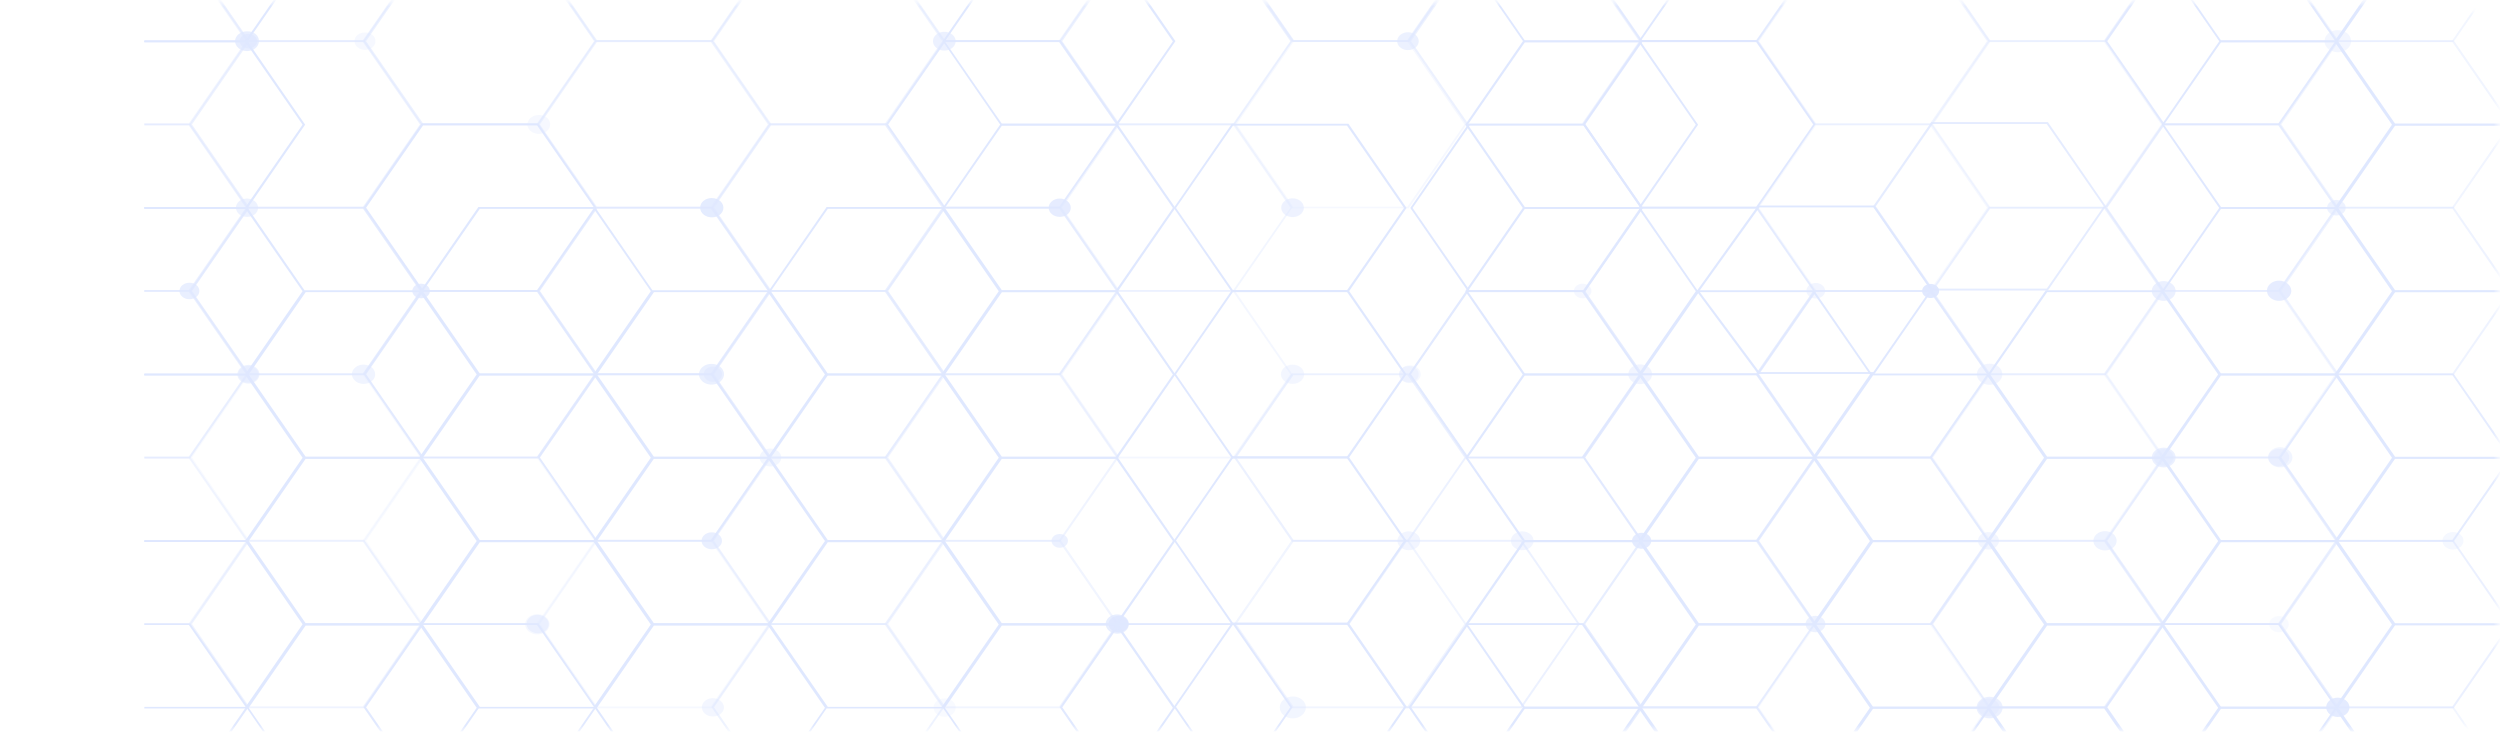 <svg width="574" height="168" viewBox="0 0 574 168" fill="none" xmlns="http://www.w3.org/2000/svg">
<mask id="mask0" mask-type="alpha" maskUnits="userSpaceOnUse" x="0" y="0" width="574" height="168">
<rect x="0.011" y="0.526" width="573.493" height="167.062" rx="12" fill="white"/>
</mask>
<g mask="url(#mask0)">
<g opacity="0.15">
<path d="M376.53 200.908H349.77L336.422 181.574L336.487 181.466L349.77 162.24H376.53L389.877 181.574L389.812 181.682L376.53 200.908ZM350.095 200.53H376.269L389.356 181.628L376.269 162.726H350.095L337.008 181.628L350.095 200.53Z" fill="#2962FF"/>
<path d="M456.485 200.908H429.724L416.377 181.574L416.442 181.466L429.724 162.24H456.485L469.832 181.574L469.767 181.682L456.485 200.908ZM430.05 200.53H456.224L469.311 181.628L456.224 162.726H430.05L416.963 181.628L430.05 200.53Z" fill="#2962FF"/>
<path d="M536.44 200.908H509.679L496.332 181.574L496.397 181.466L509.679 162.24H536.44L549.787 181.574L549.722 181.682L536.44 200.908ZM509.94 200.53H536.114L549.201 181.628L536.114 162.726H509.94L496.853 181.628L509.94 200.53Z" fill="#2962FF"/>
<path d="M96.622 181.79H69.927L56.58 162.455L69.927 143.121H96.687L110.035 162.455L96.622 181.79ZM70.188 181.412H96.362L109.449 162.509L96.362 143.607H70.188L57.1 162.509L70.188 181.412Z" fill="#2962FF"/>
<path d="M176.577 181.79H149.817L136.469 162.455L149.817 143.121H176.577L189.925 162.455L176.577 181.79ZM150.142 181.412H176.317L189.404 162.509L176.317 143.607H150.142L137.055 162.509L150.142 181.412Z" fill="#2962FF"/>
<path d="M256.531 181.79H229.771L216.423 162.455L229.771 143.121H256.531L269.878 162.455L256.531 181.79ZM230.031 181.412H256.205L269.292 162.509L256.205 143.607H230.031L216.944 162.509L230.031 181.412Z" fill="#2962FF"/>
<path d="M416.508 181.79H389.748L376.4 162.455L376.465 162.347L389.748 143.121H416.508L429.856 162.455L429.79 162.563L416.508 181.79ZM390.073 181.412H416.248L429.335 162.509L416.248 143.607H390.073L376.986 162.509L390.073 181.412Z" fill="#2962FF"/>
<path d="M496.463 181.79H469.703L456.355 162.455L456.421 162.347L469.703 143.121H496.463L509.811 162.455L509.746 162.563L496.463 181.79ZM470.029 181.412H496.203L509.29 162.509L496.203 143.607H470.029L456.941 162.509L470.029 181.412Z" fill="#2962FF"/>
<path d="M574.856 181.41H549.918L536.831 162.508L549.918 143.552H574.856V143.174H549.658L536.31 162.4L536.245 162.508L549.658 181.789H574.856V181.41Z" fill="#2962FF"/>
<path d="M56.709 124.055H33.139V124.433H56.384L69.471 143.335L56.384 162.292H33.139V162.67H56.709L70.057 143.335L56.709 124.055Z" fill="#2962FF"/>
<path d="M136.599 162.671H109.839L96.491 143.337L109.839 124.002H136.599L149.946 143.337L136.599 162.671ZM110.164 162.293H136.338L149.425 143.391L136.338 124.488H110.164L97.077 143.391L110.164 162.293Z" fill="#2962FF"/>
<path d="M216.554 162.671H189.794L176.446 143.337L189.794 124.002H216.554L229.901 143.337L216.554 162.671ZM190.054 162.293H216.228L229.315 143.391L216.228 124.488H190.054L176.967 143.391L190.054 162.293Z" fill="#2962FF"/>
<path d="M376.53 162.671H349.77L336.422 143.337L336.487 143.229L349.77 124.002H376.53L389.877 143.337L389.812 143.445L376.53 162.671ZM350.095 162.293H376.269L389.356 143.391L376.269 124.488H350.095L337.008 143.391L350.095 162.293Z" fill="#2962FF"/>
<path d="M456.485 162.671H429.724L416.377 143.337L416.442 143.229L429.724 124.002H456.485L469.832 143.337L469.767 143.445L456.485 162.671ZM430.05 162.293H456.224L469.311 143.391L456.224 124.488H430.05L416.963 143.391L430.05 162.293Z" fill="#2962FF"/>
<path d="M536.44 162.671H509.679L496.332 143.337L496.397 143.229L509.679 124.002H536.44L549.787 143.337L549.722 143.445L536.44 162.671ZM509.94 162.293H536.114L549.201 143.391L536.114 124.488H509.94L496.853 143.391L509.94 162.293Z" fill="#2962FF"/>
<path d="M96.622 143.553H69.927L56.58 124.218L69.927 104.884H96.687L110.035 124.218L96.622 143.553ZM70.188 143.12H96.362L109.449 124.218L96.362 105.316H70.188L57.1 124.218L70.188 143.12Z" fill="#2962FF"/>
<path d="M176.577 143.553H149.817L136.469 124.218L149.817 104.884H176.577L189.925 124.218L176.577 143.553ZM150.142 143.12H176.317L189.404 124.218L176.317 105.316H150.142L137.055 124.218L150.142 143.12Z" fill="#2962FF"/>
<path d="M256.531 143.553H229.771L216.423 124.218L229.771 104.884H256.531L269.878 124.218L256.531 143.553ZM230.031 143.12H256.205L269.292 124.218L256.205 105.316H230.031L216.944 124.218L230.031 143.12Z" fill="#2962FF"/>
<path d="M416.508 143.553H389.748L376.4 124.218L376.465 124.11L389.748 104.884H416.508L429.856 124.218L429.79 124.326L416.508 143.553ZM390.073 143.12H416.248L429.335 124.218L416.248 105.316H390.073L376.986 124.218L390.073 143.12Z" fill="#2962FF"/>
<path d="M496.463 143.553H469.703L456.355 124.218L456.421 124.11L469.703 104.884H496.463L509.811 124.218L509.746 124.326L496.463 143.553ZM470.029 143.12H496.203L509.29 124.218L496.203 105.316H470.029L456.941 124.218L470.029 143.12Z" fill="#2962FF"/>
<path d="M574.856 143.119H549.918L536.831 124.217L549.918 105.314H574.856V104.936H549.658L536.31 124.109L536.245 124.217L549.658 143.551H574.856V143.119Z" fill="#2962FF"/>
<path d="M56.709 85.82H33.139V86.198H56.384L69.471 105.101L56.384 124.003H33.139V124.435H56.709L70.057 105.101L56.709 85.82Z" fill="#2962FF"/>
<path d="M136.599 124.434H109.839L96.491 105.099L109.839 85.765H136.599L149.946 105.099L136.599 124.434ZM110.164 124.002H136.338L149.425 105.099L136.338 86.197H110.164L97.077 105.099L110.164 124.002Z" fill="#2962FF"/>
<path d="M216.554 124.434H189.794L176.446 105.099L189.794 85.765H216.554L229.901 105.099L216.554 124.434ZM190.054 124.002H216.228L229.315 105.099L216.228 86.197H190.054L176.967 105.099L190.054 124.002Z" fill="#2962FF"/>
<path d="M376.53 124.434H349.77L336.422 105.099L336.487 104.991L349.77 85.765H376.53L389.877 105.099L389.812 105.207L376.53 124.434ZM350.095 124.002H376.269L389.356 105.099L376.269 86.197H350.095L337.008 105.099L350.095 124.002Z" fill="#2962FF"/>
<path d="M456.485 124.434H429.724L416.377 105.099L416.442 104.991L429.724 85.765H456.485L469.832 105.099L469.767 105.207L456.485 124.434ZM430.05 124.002H456.224L469.311 105.099L456.224 86.197H430.05L416.963 105.099L430.05 124.002Z" fill="#2962FF"/>
<path d="M430.39 85.855H403.63L389.547 66.865L389.612 66.757L403.63 47.186H430.39L443.737 66.521L443.672 66.629L430.39 85.855ZM403.955 85.423H430.129L443.216 66.521L430.129 47.618H403.955L390.133 66.865L403.955 85.423Z" fill="#2962FF"/>
<path d="M536.44 124.434H509.679L496.332 105.099L496.397 104.991L509.679 85.765H536.44L549.787 105.099L549.722 105.207L536.44 124.434ZM509.94 124.002H536.114L549.201 105.099L536.114 86.197H509.94L496.853 105.099L509.94 124.002Z" fill="#2962FF"/>
<path d="M96.622 105.315H69.927L56.58 85.981L69.927 66.646H96.687L110.035 85.981L96.622 105.315ZM70.188 104.883H96.362L109.449 85.981L96.362 67.078H70.188L57.1 85.981L70.188 104.883Z" fill="#2962FF"/>
<path d="M176.577 105.315H149.817L136.469 85.981L149.817 66.646H176.577L189.925 85.981L176.577 105.315ZM150.142 104.883H176.317L189.404 85.981L176.317 67.078H150.142L137.055 85.981L150.142 104.883Z" fill="#2962FF"/>
<path d="M256.531 105.315H229.771L216.423 85.981L229.771 66.646H256.531L269.878 85.981L256.531 105.315ZM230.031 104.883H256.205L269.292 85.981L256.205 67.078H230.031L216.944 85.981L230.031 104.883Z" fill="#2962FF"/>
<path d="M416.508 105.315H389.748L376.4 85.981L376.465 85.873L389.748 66.646H416.508L429.856 85.981L429.79 86.089L416.508 105.315ZM390.073 104.883H416.248L429.335 85.981L416.248 67.078H390.073L376.986 85.981L390.073 104.883Z" fill="#2962FF"/>
<path d="M496.463 105.315H469.703L456.355 85.981L456.421 85.873L469.703 66.646H496.463L509.811 85.981L509.746 86.089L496.463 105.315ZM470.029 104.883H496.203L509.29 85.981L496.203 67.078H470.029L456.941 85.981L470.029 104.883Z" fill="#2962FF"/>
<path d="M574.856 104.885H549.918L536.831 85.982L549.918 67.08H574.856V66.702H549.658L536.31 85.874L536.245 85.982L549.658 105.317H574.856V104.885Z" fill="#2962FF"/>
<path d="M56.709 47.528H33.139V47.96H56.384L69.471 66.862L56.384 85.765H33.139V86.197H56.709L70.057 66.862L56.709 47.528Z" fill="#2962FF"/>
<path d="M136.599 86.197H109.839L96.491 66.862L109.839 47.528H136.599L149.946 66.862L136.599 86.197ZM110.164 85.765H136.338L149.425 66.862L136.338 47.96H110.164L97.077 66.862L110.164 85.765Z" fill="#2962FF"/>
<path d="M216.554 86.197H189.794L176.446 66.862L189.794 47.528H216.554L229.901 66.862L216.554 86.197ZM190.054 85.765H216.228L229.315 66.862L216.228 47.96H190.054L176.967 66.862L190.054 85.765Z" fill="#2962FF"/>
<path d="M376.53 86.197H349.77L336.422 66.862L336.487 66.754L349.77 47.528H376.53L389.877 66.862L389.812 66.97L376.53 86.197ZM350.095 85.765H376.269L389.356 66.862L376.269 47.96H350.095L337.008 66.862L350.095 85.765Z" fill="#2962FF"/>
<path d="M536.44 86.197H509.679L496.332 66.862L496.397 66.754L509.679 47.528H536.44L549.787 66.862L549.722 66.97L536.44 86.197ZM509.94 85.765H536.114L549.201 66.862L536.114 47.96H509.94L496.853 66.862L509.94 85.765Z" fill="#2962FF"/>
<path d="M256.531 67.078H229.771L216.423 47.744L229.771 28.409H256.531L269.878 47.744L256.531 67.078ZM230.031 66.646H256.205L269.292 47.744L256.205 28.841H230.031L216.944 47.744L230.031 66.646Z" fill="#2962FF"/>
<path d="M309.596 67.078H282.836L269.489 47.744L282.836 28.409H309.596L322.944 47.744L309.596 67.078ZM283.097 66.646H309.271L322.358 47.744L309.271 28.841H283.097L270.01 47.744L283.097 66.646Z" fill="#2962FF"/>
<path d="M363.909 67.078H337.149L323.801 47.744L337.149 28.409H363.909L377.256 47.744L363.909 67.078ZM337.409 66.646H363.583L376.67 47.744L363.583 28.841H337.409L324.322 47.744L337.409 66.646Z" fill="#2962FF"/>
<path d="M309.596 105.263H282.836L269.489 85.928L282.836 66.594H309.596L322.944 85.928L309.596 105.263ZM283.097 104.83H309.271L322.358 85.928L309.271 67.026H283.097L270.01 85.928L283.097 104.83Z" fill="#2962FF"/>
<path d="M309.596 143.447H282.836L269.489 124.113L282.836 104.778H309.596L322.944 124.113L309.596 143.447ZM283.097 143.015H309.271L322.358 124.113L309.271 105.21H283.097L270.01 124.113L283.097 143.015Z" fill="#2962FF"/>
<path d="M309.596 181.632H282.836L269.489 162.297L282.836 142.963H309.596L322.944 162.297L309.596 181.632ZM283.097 181.2H309.271L322.358 162.297L309.271 143.395H283.097L270.01 162.297L283.097 181.2Z" fill="#2962FF"/>
<path d="M574.856 66.646H549.918L536.831 47.744L549.918 28.841H574.856V28.409H549.658L536.31 47.636L536.245 47.744L549.658 67.078H574.856V66.646Z" fill="#2962FF"/>
<path d="M56.709 9.291H33.139V9.723H56.384L69.471 28.625L56.384 47.527H33.139V47.959H56.709L70.057 28.625L56.709 9.291Z" fill="#2962FF"/>
<path d="M376.53 47.959H349.77L336.422 28.625L336.487 28.517L349.77 9.291H376.53L389.877 28.625L389.812 28.733L376.53 47.959ZM350.095 47.527H376.269L389.356 28.625L376.269 9.723H350.095L337.008 28.625L350.095 47.527Z" fill="#2962FF"/>
<path d="M536.44 47.959H509.679L496.332 28.625L496.397 28.517L509.679 9.291H536.44L549.787 28.625L549.722 28.733L536.44 47.959ZM509.94 47.527H536.114L549.201 28.625L536.114 9.723H509.94L496.853 28.625L509.94 47.527Z" fill="#2962FF"/>
<path d="M256.531 28.788H229.771L216.423 9.454L229.771 -9.881H256.531L269.878 9.454L256.531 28.788ZM230.031 28.41H256.205L269.292 9.508L256.205 -9.395H230.031L216.944 9.508L230.031 28.41Z" fill="#2962FF"/>
<path d="M574.856 28.409H549.918L536.831 9.506L549.918 -9.396H574.856V-9.828H549.658L536.31 9.398L536.245 9.506L549.658 28.787H574.856V28.409Z" fill="#2962FF"/>
<path d="M69.862 -9.881H69.341L69.471 -9.611L56.384 9.292H33.14V9.67H56.709L70.057 -9.611L69.862 -9.881Z" fill="#2962FF"/>
<path d="M389.161 -9.881L389.356 -9.611L376.269 9.292H350.095L337.008 -9.611L337.203 -9.881H336.617L336.552 -9.719L336.487 -9.611L349.835 9.67H376.53L389.877 -9.503L389.942 -9.611L389.747 -9.881H389.161Z" fill="#2962FF"/>
<path d="M549.071 -9.881L549.201 -9.611L536.114 9.292H509.94L496.853 -9.611L497.048 -9.881H496.462L496.397 -9.719L496.332 -9.611L509.679 9.67H536.44L549.722 -9.503L549.787 -9.611L549.592 -9.881H549.071Z" fill="#2962FF"/>
<path opacity="0.741" d="M403.486 200.853H376.726L363.378 181.519L363.443 181.411L376.726 162.184H403.486L416.834 181.519L416.768 181.627L403.486 200.853ZM377.051 200.475H403.226L416.313 181.573L403.226 162.67H377.051L363.964 181.573L377.051 200.475Z" fill="#2962FF"/>
<path opacity="0.984" d="M483.441 200.853H456.681L443.333 181.519L443.398 181.411L456.681 162.184H483.441L496.789 181.519L496.723 181.627L483.441 200.853ZM456.941 200.475H483.115L496.203 181.573L483.115 162.67H456.941L443.854 181.573L456.941 200.475Z" fill="#2962FF"/>
<path opacity="0.41" d="M574.855 183.41L563.071 200.476H536.896L523.809 181.52L536.896 162.618H563.071L574.855 179.684V178.874L563.331 162.24H536.636L523.288 181.466L523.223 181.52L536.636 200.854H563.331L574.855 184.22V183.41Z" fill="#2962FF"/>
<path opacity="0.953" d="M43.622 143.121H33.139V143.499H43.362L56.449 162.401L43.362 181.304H33.139V181.736H43.622L57.035 162.401L43.622 143.121Z" fill="#2962FF"/>
<path opacity="0.948" d="M123.577 181.734H96.817L83.469 162.4L96.817 143.066H123.577L136.924 162.4L123.577 181.734ZM97.142 181.302H123.316L136.404 162.4L123.316 143.498H97.142L84.055 162.4L97.142 181.302Z" fill="#2962FF"/>
<path opacity="0.529" d="M203.467 181.734H176.707L163.359 162.4L176.707 143.066H203.467L216.814 162.4L203.467 181.734ZM177.032 181.302H203.206L216.293 162.4L203.206 143.498H177.032L163.945 162.4L177.032 181.302Z" fill="#2962FF"/>
<path opacity="0.943" d="M283.422 181.734H256.662L243.314 162.4L256.662 143.066H283.422L296.769 162.4L283.422 181.734ZM256.987 181.302H283.161L296.248 162.4L283.161 143.498H256.987L243.9 162.4L256.987 181.302Z" fill="#2962FF"/>
<path d="M363.508 181.734H336.748L323.4 162.4L323.465 162.292L336.748 143.066H363.508L376.855 162.4L376.79 162.508L363.508 181.734ZM337.073 181.302H363.247L376.334 162.4L363.247 143.498H337.073L323.986 162.4L337.073 181.302Z" fill="#2962FF"/>
<path opacity="0.239" d="M443.463 181.734H416.702L403.355 162.4L403.42 162.292L416.702 143.066H443.463L456.81 162.4L456.745 162.508L443.463 181.734ZM416.963 181.302H443.137L456.224 162.4L443.137 143.498H416.963L403.876 162.4L416.963 181.302Z" fill="#2962FF"/>
<path opacity="0.976" d="M523.353 181.734H496.593L483.245 162.4L483.31 162.292L496.593 143.066H523.353L536.7 162.4L536.635 162.508L523.353 181.734ZM496.918 181.302H523.092L536.179 162.4L523.092 143.498H496.918L483.831 162.4L496.918 181.302Z" fill="#2962FF"/>
<path opacity="0.499" d="M83.6 162.616H56.84L43.492 143.281L56.84 123.947H83.6L96.948 143.281L83.6 162.616ZM57.165 162.184H83.34L96.427 143.281L83.34 124.379H57.165L44.078 143.281L57.165 162.184Z" fill="#2962FF"/>
<path opacity="0.285" d="M163.555 162.616H136.795L123.448 143.281L136.795 123.947H163.555L176.903 143.281L163.555 162.616ZM137.056 162.184H163.23L176.317 143.281L163.23 124.379H137.056L123.968 143.281L137.056 162.184Z" fill="#2962FF"/>
<path opacity="0.456" d="M243.444 162.616H216.749L203.401 143.281L216.749 123.947H243.509L256.856 143.281L243.444 162.616ZM217.009 162.184H243.183L256.27 143.281L243.183 124.379H217.009L203.922 143.281L217.009 162.184Z" fill="#2962FF"/>
<path opacity="0.743" d="M403.486 162.616H376.726L363.378 143.281L363.443 143.173L376.726 123.947H403.486L416.834 143.281L416.768 143.389L403.486 162.616ZM377.051 162.184H403.226L416.313 143.281L403.226 124.379H377.051L363.964 143.281L377.051 162.184Z" fill="#2962FF"/>
<path opacity="0.64" d="M483.441 162.616H456.681L443.333 143.281L443.398 143.173L456.681 123.947H483.441L496.789 143.281L496.723 143.389L483.441 162.616ZM456.941 162.184H483.115L496.203 143.281L483.115 124.379H456.941L443.854 143.281L456.941 162.184Z" fill="#2962FF"/>
<path opacity="0.635" d="M574.855 145.173L563.071 162.185H536.896L523.809 143.283L536.896 124.38H563.071L574.855 141.446V140.636L563.331 124.002H536.636L523.288 143.175L523.223 143.283L536.636 162.617H563.331L574.855 145.983V145.173Z" fill="#2962FF"/>
<path opacity="0.397" d="M43.622 104.884H33.139V105.262H43.362L56.449 124.164L43.362 143.066H33.139V143.499H43.622L57.035 124.164L43.622 104.884Z" fill="#2962FF"/>
<path opacity="0.226" d="M123.577 143.5H96.817L83.469 124.165L96.817 104.831H123.577L136.924 124.165L123.577 143.5ZM97.142 143.068H123.316L136.404 124.165L123.316 105.263H97.142L84.055 124.165L97.142 143.068Z" fill="#2962FF"/>
<path opacity="0.56" d="M203.467 143.5H176.707L163.359 124.165L176.707 104.831H203.467L216.814 124.165L203.467 143.5ZM177.032 143.068H203.206L216.293 124.165L203.206 105.263H177.032L163.945 124.165L177.032 143.068Z" fill="#2962FF"/>
<path opacity="0.823" d="M443.463 143.5H416.702L403.355 124.165L403.42 124.057L416.702 104.831H443.463L456.81 124.165L456.745 124.273L443.463 143.5ZM416.963 143.068H443.137L456.224 124.165L443.137 105.263H416.963L403.876 124.165L416.963 143.068Z" fill="#2962FF"/>
<path opacity="0.657" d="M523.353 143.5H496.593L483.245 124.165L483.31 124.057L496.593 104.831H523.353L536.7 124.165L536.635 124.273L523.353 143.5ZM496.918 143.068H523.092L536.179 124.165L523.092 105.263H496.918L483.831 124.165L496.918 143.068Z" fill="#2962FF"/>
<path opacity="0.225" d="M83.6 124.381H56.84L43.492 105.047L56.84 85.712H83.6L96.948 105.047L83.6 124.381ZM57.165 123.949H83.34L96.427 105.047L83.34 86.144H57.165L44.078 105.047L57.165 123.949Z" fill="#2962FF"/>
<path opacity="0.92" d="M163.555 124.381H136.795L123.448 105.047L136.795 85.712H163.555L176.903 105.047L163.555 124.381ZM137.056 123.949H163.23L176.317 105.047L163.23 86.144H137.056L123.968 105.047L137.056 123.949Z" fill="#2962FF"/>
<path opacity="0.47" d="M243.444 124.381H216.749L203.401 105.047L216.749 85.712H243.509L256.856 105.047L243.444 124.381ZM217.009 123.949H243.183L256.27 105.047L243.183 86.144H217.009L203.922 105.047L217.009 123.949Z" fill="#2962FF"/>
<path opacity="0.6" d="M323.399 124.381H296.638L283.291 105.047L296.638 85.712H323.399L336.746 105.047L323.399 124.381ZM296.964 123.949H323.138L336.225 105.047L323.138 86.144H296.964L283.877 105.047L296.964 123.949Z" fill="#2962FF"/>
<path opacity="0.458" d="M323.399 162.616H296.638L283.291 143.281L296.638 123.947H323.399L336.746 143.281L323.399 162.616ZM296.964 162.184H323.138L336.225 143.281L323.138 124.379H296.964L283.877 143.281L296.964 162.184Z" fill="#2962FF"/>
<path opacity="0.6" d="M349.399 162.616H322.639L309.291 143.281L322.639 123.947H349.399L362.746 143.281L349.399 162.616ZM322.964 162.184H349.138L362.225 143.281L349.138 124.379H322.964L309.877 143.281L322.964 162.184Z" fill="#2962FF"/>
<path opacity="0.907" d="M403.486 124.381H376.726L363.378 105.047L363.443 104.939L376.726 85.712H403.486L416.834 105.047L416.768 105.155L403.486 124.381ZM377.051 123.949H403.226L416.313 105.047L403.226 86.144H377.051L363.964 105.047L377.051 123.949Z" fill="#2962FF"/>
<path opacity="0.326" d="M483.441 124.381H456.681L443.333 105.047L443.398 104.939L456.681 85.712H483.441L496.789 105.047L496.723 105.155L483.441 124.381ZM456.941 123.949H483.115L496.203 105.047L483.115 86.144H456.941L443.854 105.047L456.941 123.949Z" fill="#2962FF"/>
<path opacity="0.827" d="M574.855 106.936L563.071 123.948H536.896L523.809 105.045L536.896 86.143H563.071L574.855 103.209V102.399L563.331 85.765H536.636L523.288 104.937L523.223 105.045L536.636 124.38H563.331L574.855 107.746V106.936Z" fill="#2962FF"/>
<path opacity="0.656" d="M43.622 66.594H33.139V67.026H43.362L56.449 85.928L43.362 104.83H33.139V105.263H43.622L57.035 85.928L43.622 66.594Z" fill="#2962FF"/>
<path opacity="0.885" d="M123.577 105.263H96.817L83.469 85.928L96.817 66.594H123.577L136.924 85.928L123.577 105.263ZM97.142 104.83H123.316L136.404 85.928L123.316 67.026H97.142L84.055 85.928L97.142 104.83Z" fill="#2962FF"/>
<path opacity="0.735" d="M203.467 105.263H176.707L163.359 85.928L176.707 66.594H203.467L216.814 85.928L203.467 105.263ZM177.032 104.83H203.206L216.293 85.928L203.206 67.026H177.032L163.945 85.928L177.032 104.83Z" fill="#2962FF"/>
<path opacity="0.35" d="M283.422 105.263H256.662L243.314 85.928L256.662 66.594H283.422L296.769 85.928L283.422 105.263ZM256.987 104.83H283.161L296.248 85.928L283.161 67.026H256.987L243.9 85.928L256.987 104.83Z" fill="#2962FF"/>
<path opacity="0.933" d="M363.508 105.263H336.748L323.4 85.928L323.465 85.82L336.748 66.594H363.508L376.855 85.928L376.79 86.036L363.508 105.263ZM337.073 104.83H363.247L376.334 85.928L363.247 67.026H337.073L323.986 85.928L337.073 104.83Z" fill="#2962FF"/>
<path opacity="0.878" d="M443.463 105.263H416.702L403.355 85.928L403.42 85.82L416.702 66.594H443.463L456.81 85.928L456.745 86.036L443.463 105.263ZM416.963 104.83H443.137L456.224 85.928L443.137 67.026H416.963L403.876 85.928L416.963 104.83Z" fill="#2962FF"/>
<path opacity="0.366" d="M523.353 105.263H496.593L483.245 85.928L483.31 85.82L496.593 66.594H523.353L536.7 85.928L536.635 86.036L523.353 105.263ZM496.918 104.83H523.092L536.179 85.928L523.092 67.026H496.918L483.831 85.928L496.918 104.83Z" fill="#2962FF"/>
<path opacity="0.818" d="M83.6 86.144H56.84L43.492 66.809L56.84 47.475H83.6L96.948 66.809L83.6 86.144ZM57.165 85.712H83.34L96.427 66.809L83.34 47.907H57.165L44.078 66.809L57.165 85.712Z" fill="#2962FF"/>
<path opacity="0.824" d="M163.555 86.144H136.795L123.448 66.809L136.795 47.475H163.555L176.903 66.809L163.555 86.144ZM137.056 85.712H163.23L176.317 66.809L163.23 47.907H137.056L123.968 66.809L137.056 85.712Z" fill="#2962FF"/>
<path opacity="0.749" d="M243.444 86.144H216.749L203.401 66.809L216.749 47.475H243.509L256.856 66.809L243.444 86.144ZM217.009 85.712H243.183L256.27 66.809L243.183 47.907H217.009L203.922 66.809L217.009 85.712Z" fill="#2962FF"/>
<path opacity="0.815" d="M403.486 86.144H376.726L363.378 66.809L363.443 66.701L376.726 47.475H403.486L416.834 66.809L416.768 66.918L403.486 86.144ZM377.051 85.712H403.226L416.313 66.809L403.226 47.907H377.051L363.964 66.809L377.051 85.712Z" fill="#2962FF"/>
<path opacity="0.815" d="M470.19 66.702H443.43L430.083 47.367L430.148 47.259L443.43 28.033H470.19L483.538 47.367L483.473 47.475L470.19 66.702ZM443.756 66.27H469.93L483.017 47.367L469.93 28.465H443.756L430.669 47.367L443.756 66.27Z" fill="#2962FF"/>
<path opacity="0.586" d="M483.441 86.144H456.681L443.333 66.809L443.398 66.701L456.681 47.475H483.441L496.789 66.809L496.723 66.918L483.441 86.144ZM456.941 85.712H483.115L496.203 66.809L483.115 47.907H456.941L443.854 66.809L456.941 85.712Z" fill="#2962FF"/>
<path opacity="0.521" d="M574.855 68.646L563.071 85.712H536.896L523.809 66.809L536.896 47.907H563.071L574.855 64.973V64.109L563.331 47.475H536.636L523.288 66.701L523.223 66.809L536.636 86.144H563.331L574.855 69.456V68.646Z" fill="#2962FF"/>
<path opacity="0.615" d="M43.622 28.356H33.139V28.788H43.362L56.449 47.691L43.362 66.593H33.139V66.971H43.622L57.035 47.691L43.622 28.356Z" fill="#2962FF"/>
<path opacity="0.977" d="M123.577 66.97H96.817L83.469 47.636L96.817 28.301H123.577L136.924 47.636L123.577 66.97ZM97.142 66.592H123.316L136.404 47.69L123.316 28.787H97.142L84.055 47.69L97.142 66.592Z" fill="#2962FF"/>
<path opacity="0.637" d="M203.467 66.97H176.707L163.359 47.636L176.707 28.301H203.467L216.814 47.636L203.467 66.97ZM177.032 66.592H203.206L216.293 47.69L203.206 28.787H177.032L163.945 47.69L177.032 66.592Z" fill="#2962FF"/>
<path opacity="0.4" d="M283.422 66.97H256.662L243.314 47.636L256.662 28.301H283.422L296.769 47.636L283.422 66.97ZM256.987 66.592H283.161L296.248 47.69L283.161 28.787H256.987L243.9 47.69L256.987 66.592Z" fill="#2962FF"/>
<path opacity="0.312" d="M443.463 66.97H416.702L403.355 47.636L403.42 47.528L416.702 28.301H443.463L456.81 47.636L456.745 47.743L443.463 66.97ZM416.963 66.592H443.137L456.224 47.69L443.137 28.787H416.963L403.876 47.69L416.963 66.592Z" fill="#2962FF"/>
<path opacity="0.7" d="M523.353 66.97H496.593L483.245 47.636L483.31 47.528L496.593 28.301H523.353L536.7 47.636L536.635 47.743L523.353 66.97ZM496.918 66.592H523.092L536.179 47.69L523.092 28.787H496.918L483.831 47.69L496.918 66.592Z" fill="#2962FF"/>
<path opacity="0.559" d="M83.6 47.853H56.84L43.492 28.572L56.84 9.238H83.6L96.948 28.572L83.6 47.853ZM57.165 47.475H83.34L96.427 28.572L83.34 9.67H57.165L44.078 28.572L57.165 47.475Z" fill="#2962FF"/>
<path opacity="0.513" d="M163.555 47.851H136.795L123.448 28.517L136.795 9.182H163.555L176.903 28.517L163.555 47.851ZM137.056 47.473H163.23L176.317 28.571L163.23 9.668H137.056L123.968 28.571L137.056 47.473Z" fill="#2962FF"/>
<path opacity="0.889" d="M243.444 47.851H216.749L203.401 28.517L216.749 9.182H243.509L256.856 28.517L243.444 47.851ZM217.009 47.473H243.183L256.27 28.571L243.183 9.668H217.009L203.922 28.571L217.009 47.473Z" fill="#2962FF"/>
<path opacity="0.292" d="M323.399 47.851H296.638L283.291 28.517L296.638 9.182H323.399L336.746 28.517L323.399 47.851ZM296.964 47.473H323.138L336.225 28.571L323.138 9.668H296.964L283.877 28.571L296.964 47.473Z" fill="#2962FF"/>
<path opacity="0.996" d="M403.486 47.851H376.726L363.378 28.517L363.443 28.409L376.726 9.182H403.486L416.834 28.517L416.768 28.625L403.486 47.851ZM377.051 47.473H403.226L416.313 28.571L403.226 9.668H377.051L363.964 28.571L377.051 47.473Z" fill="#2962FF"/>
<path opacity="0.363" d="M483.441 47.853H456.681L443.333 28.572L443.398 28.464L456.681 9.238H483.441L496.789 28.572L496.723 28.68L483.441 47.853ZM456.941 47.475H483.115L496.203 28.572L483.115 9.67H456.941L443.854 28.572L456.941 47.475Z" fill="#2962FF"/>
<path opacity="0.46" d="M574.855 30.408L563.071 47.475H536.896L523.809 28.572L536.896 9.67H563.071L574.855 26.682V25.872L563.331 9.238H536.636L523.288 28.464L523.223 28.572L536.636 47.853H563.331L574.855 31.218V30.408Z" fill="#2962FF"/>
<path opacity="0.467" d="M43.622 -9.881H33.14V-9.449H43.362L56.449 9.454L43.362 28.356H33.14V28.734H43.622L57.035 9.454L43.622 -9.881Z" fill="#2962FF"/>
<path opacity="0.6" d="M123.577 28.734H96.817L83.469 9.454L96.817 -9.881H123.577L136.924 9.454L123.577 28.734ZM97.142 28.356H123.316L136.404 9.454L123.316 -9.449H97.142L84.055 9.454L97.142 28.356Z" fill="#2962FF"/>
<path opacity="0.488" d="M203.467 28.734H176.707L163.359 9.4L176.772 -9.881H203.532L216.879 9.454L203.467 28.734ZM177.032 28.356H203.206L216.293 9.454L203.206 -9.449H177.032L163.945 9.454L177.032 28.356Z" fill="#2962FF"/>
<path opacity="0.583" d="M283.422 28.734H256.662L243.314 9.4L256.662 -9.881H283.422L296.769 9.454L283.422 28.734ZM256.987 28.356H283.161L296.248 9.454L283.161 -9.449H256.987L243.9 9.454L256.987 28.356Z" fill="#2962FF"/>
<path opacity="0.563" d="M363.508 28.734H336.748L323.4 9.4L323.465 9.292L336.813 -9.881H363.573L376.92 9.454L376.79 9.562L363.508 28.734ZM337.073 28.356H363.247L376.334 9.454L363.247 -9.449H337.073L323.986 9.454L337.073 28.356Z" fill="#2962FF"/>
<path opacity="0.446" d="M443.463 28.734H416.702L403.355 9.4L403.42 9.292L416.702 -9.881H443.463L456.81 9.454L456.745 9.562L443.463 28.734ZM416.963 28.356H443.137L456.224 9.454L443.137 -9.449H416.963L403.876 9.454L416.963 28.356Z" fill="#2962FF"/>
<path opacity="0.889" d="M523.353 28.734H496.593L483.245 9.4L483.31 9.292L496.658 -9.881H523.418L536.765 9.454L536.7 9.562L523.353 28.734ZM496.918 28.356H523.092L536.179 9.454L523.092 -9.449H496.918L483.831 9.454L496.918 28.356Z" fill="#2962FF"/>
<path opacity="0.619" d="M96.296 -9.881L96.427 -9.665L83.34 9.238H57.165L44.078 -9.665L44.209 -9.881H43.623L43.492 -9.665L56.84 9.616H83.6L96.948 -9.665L96.817 -9.881H96.296Z" fill="#2962FF"/>
<path opacity="0.6" d="M176.187 -9.881L176.317 -9.665L163.23 9.238H137.056L123.968 -9.665L124.164 -9.881H123.578L123.448 -9.665L136.795 9.616H163.555L176.903 -9.665L176.773 -9.881H176.187Z" fill="#2962FF"/>
<path opacity="0.539" d="M256.14 -9.881L256.27 -9.665L243.183 9.238H217.009L203.922 -9.665L204.052 -9.881H203.466L203.336 -9.665L216.749 9.616H243.444L256.856 -9.665L256.661 -9.881H256.14Z" fill="#2962FF"/>
<path opacity="0.566" d="M336.03 -9.881L336.16 -9.665L323.073 9.238H296.964L283.877 -9.665L284.007 -9.881H283.421L283.291 -9.665L296.638 9.616H323.399L336.746 -9.665L336.616 -9.881H336.03Z" fill="#2962FF"/>
<path opacity="0.548" d="M336.227 -9.881L336.358 -9.665L323.271 9.238H297.096L284.009 -9.665L284.14 -9.881H283.619L283.554 -9.773L283.488 -9.665L296.836 9.616H323.531L336.878 -9.557L336.944 -9.665L336.813 -9.881H336.227Z" fill="#2962FF"/>
<path opacity="0.841" d="M416.182 -9.881L416.313 -9.665L403.226 9.238H377.051L363.964 -9.665L364.095 -9.881H363.509L363.443 -9.773L363.378 -9.665L376.726 9.616H403.486L416.768 -9.557L416.834 -9.665L416.703 -9.881H416.182Z" fill="#2962FF"/>
<path opacity="0.547" d="M496.072 -9.881L496.203 -9.665L483.115 9.238H456.941L443.854 -9.665L443.984 -9.881H443.464L443.398 -9.773L443.333 -9.665L456.681 9.616H483.441L496.723 -9.557L496.789 -9.665L496.658 -9.881H496.072Z" fill="#2962FF"/>
<path opacity="0.403" d="M574.855 -7.829L563.071 9.238H536.896L523.809 -9.665L523.939 -9.881H523.353L523.288 -9.773L523.223 -9.665L536.636 9.616H563.331L574.855 -7.019V-7.829Z" fill="#2962FF"/>
<path opacity="0.221" d="M219.419 162.455C219.425 162.733 219.362 163.009 219.237 163.266C219.111 163.524 218.924 163.758 218.687 163.954C218.45 164.151 218.168 164.306 217.858 164.41C217.547 164.514 217.215 164.566 216.88 164.561C216.207 164.561 215.561 164.339 215.084 163.944C214.608 163.549 214.341 163.014 214.341 162.455C214.341 161.896 214.608 161.361 215.084 160.966C215.561 160.571 216.207 160.349 216.88 160.349C217.553 160.349 218.199 160.571 218.676 160.966C219.152 161.361 219.419 161.896 219.419 162.455Z" fill="#2962FF"/>
<path opacity="0.62" d="M459.805 162.456C459.805 163.115 459.49 163.747 458.928 164.213C458.366 164.679 457.605 164.94 456.81 164.94C456.016 164.94 455.254 164.679 454.693 164.213C454.131 163.747 453.815 163.115 453.815 162.456C453.815 161.797 454.131 161.165 454.693 160.699C455.254 160.233 456.016 159.972 456.81 159.972C457.605 159.972 458.366 160.233 458.928 160.699C459.49 161.165 459.805 161.797 459.805 162.456Z" fill="#2962FF"/>
<path opacity="0.304" d="M126.181 143.336C126.179 143.942 125.893 144.524 125.382 144.957C124.872 145.391 124.177 145.642 123.446 145.658C122.89 145.669 122.342 145.542 121.874 145.293C121.405 145.044 121.036 144.686 120.814 144.262C120.592 143.839 120.527 143.37 120.628 142.916C120.728 142.463 120.99 142.044 121.378 141.713C121.767 141.383 122.266 141.157 122.811 141.063C123.355 140.969 123.922 141.011 124.437 141.185C124.952 141.359 125.394 141.657 125.704 142.04C126.015 142.423 126.181 142.874 126.181 143.336Z" fill="#2962FF"/>
<path opacity="0.364" d="M166.223 162.4C166.223 162.816 166.074 163.223 165.795 163.57C165.516 163.916 165.12 164.186 164.656 164.346C164.192 164.505 163.681 164.547 163.189 164.465C162.696 164.384 162.244 164.184 161.889 163.889C161.533 163.594 161.292 163.219 161.194 162.811C161.096 162.402 161.146 161.978 161.338 161.594C161.53 161.209 161.856 160.88 162.273 160.648C162.691 160.417 163.182 160.293 163.684 160.293C164.352 160.307 164.989 160.533 165.461 160.925C165.934 161.318 166.207 161.845 166.223 162.4Z" fill="#2962FF"/>
<path opacity="0.444" d="M459.024 162.401C459.024 162.807 458.879 163.204 458.607 163.541C458.335 163.879 457.949 164.142 457.497 164.297C457.045 164.452 456.547 164.493 456.067 164.414C455.587 164.335 455.147 164.139 454.801 163.852C454.455 163.565 454.219 163.199 454.123 162.801C454.028 162.403 454.077 161.991 454.264 161.616C454.451 161.241 454.769 160.92 455.175 160.695C455.582 160.469 456.061 160.349 456.55 160.349C457.206 160.349 457.836 160.565 458.3 160.95C458.764 161.335 459.024 161.857 459.024 162.401Z" fill="#2962FF"/>
<path opacity="0.205" d="M525.501 143.337C525.495 143.703 525.358 144.059 525.109 144.361C524.86 144.664 524.509 144.898 524.1 145.036C523.691 145.174 523.242 145.208 522.809 145.135C522.376 145.063 521.979 144.886 521.667 144.627C521.355 144.368 521.141 144.038 521.054 143.68C520.966 143.321 521.008 142.948 521.174 142.609C521.34 142.27 521.622 141.978 521.987 141.772C522.351 141.565 522.781 141.452 523.222 141.446C523.522 141.445 523.819 141.493 524.097 141.587C524.374 141.682 524.626 141.821 524.838 141.997C525.05 142.173 525.217 142.382 525.331 142.612C525.445 142.842 525.503 143.088 525.501 143.337Z" fill="#2962FF"/>
<path opacity="0.677" d="M165.768 124.164C165.768 124.548 165.63 124.924 165.373 125.244C165.115 125.564 164.749 125.813 164.321 125.96C163.892 126.107 163.421 126.146 162.966 126.071C162.512 125.996 162.094 125.811 161.766 125.539C161.438 125.267 161.215 124.92 161.125 124.543C161.034 124.166 161.081 123.775 161.258 123.42C161.435 123.065 161.736 122.761 162.121 122.547C162.507 122.334 162.96 122.22 163.424 122.22C163.732 122.219 164.037 122.269 164.322 122.366C164.606 122.464 164.865 122.607 165.083 122.788C165.301 122.968 165.473 123.183 165.591 123.419C165.708 123.655 165.768 123.908 165.768 124.164Z" fill="#2962FF"/>
<path opacity="0.736" d="M259.2 143.284C259.204 143.575 259.137 143.864 259.004 144.134C258.871 144.404 258.675 144.65 258.426 144.856C258.178 145.062 257.882 145.225 257.556 145.335C257.231 145.446 256.882 145.501 256.531 145.498C255.824 145.495 255.147 145.261 254.647 144.846C254.147 144.432 253.865 143.87 253.861 143.284C253.858 142.992 253.924 142.703 254.057 142.433C254.19 142.163 254.387 141.918 254.635 141.711C254.884 141.505 255.18 141.342 255.505 141.232C255.831 141.122 256.179 141.066 256.531 141.069C257.238 141.072 257.915 141.306 258.415 141.721C258.915 142.136 259.197 142.697 259.2 143.284Z" fill="#2962FF"/>
<path opacity="0.4" d="M299.829 162.401C299.834 163.066 299.522 163.706 298.961 164.181C298.4 164.657 297.635 164.929 296.833 164.939C296.435 164.938 296.04 164.872 295.673 164.743C295.306 164.615 294.973 164.427 294.694 164.191C294.415 163.954 294.196 163.674 294.049 163.367C293.902 163.06 293.831 162.731 293.838 162.401C293.838 161.742 294.154 161.11 294.716 160.644C295.277 160.178 296.039 159.916 296.833 159.916C297.628 159.916 298.39 160.178 298.951 160.644C299.513 161.11 299.829 161.742 299.829 162.401Z" fill="#2962FF"/>
<path opacity="0.848" d="M539.435 162.4C539.439 162.691 539.372 162.98 539.239 163.25C539.106 163.52 538.91 163.766 538.661 163.972C538.413 164.178 538.117 164.341 537.792 164.451C537.466 164.561 537.117 164.617 536.766 164.614C536.059 164.611 535.382 164.377 534.882 163.962C534.382 163.548 534.1 162.986 534.096 162.4C534.093 162.108 534.16 161.819 534.292 161.549C534.425 161.279 534.622 161.034 534.87 160.827C535.119 160.621 535.415 160.458 535.74 160.348C536.066 160.238 536.414 160.182 536.766 160.185C537.473 160.188 538.15 160.422 538.65 160.837C539.15 161.252 539.432 161.813 539.435 162.4Z" fill="#2962FF"/>
<path opacity="0.489" d="M125.986 143.281C125.991 143.559 125.929 143.835 125.804 144.092C125.678 144.35 125.491 144.584 125.254 144.78C125.017 144.977 124.735 145.132 124.425 145.236C124.114 145.34 123.782 145.392 123.447 145.388C122.779 145.374 122.142 145.148 121.67 144.755C121.197 144.363 120.924 143.836 120.908 143.281C120.902 143.003 120.964 142.728 121.09 142.47C121.216 142.213 121.403 141.979 121.639 141.782C121.876 141.586 122.158 141.431 122.469 141.326C122.779 141.222 123.112 141.171 123.447 141.175C124.115 141.189 124.751 141.415 125.224 141.807C125.697 142.199 125.97 142.727 125.986 143.281Z" fill="#2962FF"/>
<path opacity="0.936" d="M259.071 143.281C259.071 143.655 258.937 144.021 258.686 144.331C258.436 144.642 258.08 144.885 257.664 145.028C257.247 145.171 256.789 145.208 256.347 145.135C255.905 145.062 255.499 144.882 255.18 144.618C254.862 144.353 254.645 144.017 254.557 143.65C254.469 143.283 254.514 142.903 254.686 142.558C254.859 142.212 255.151 141.917 255.526 141.71C255.9 141.502 256.341 141.391 256.792 141.391C257.091 141.39 257.389 141.438 257.666 141.532C257.943 141.626 258.195 141.766 258.407 141.941C258.619 142.117 258.787 142.326 258.901 142.556C259.014 142.786 259.072 143.033 259.071 143.281Z" fill="#2962FF"/>
<path opacity="0.427" d="M326.068 124.164C326.068 124.591 325.915 125.009 325.629 125.364C325.343 125.719 324.936 125.996 324.46 126.159C323.985 126.323 323.461 126.366 322.956 126.282C322.45 126.199 321.986 125.993 321.622 125.691C321.258 125.389 321.01 125.004 320.909 124.585C320.809 124.166 320.861 123.732 321.058 123.337C321.255 122.942 321.589 122.605 322.017 122.367C322.445 122.13 322.949 122.003 323.464 122.003C324.155 122.003 324.817 122.231 325.305 122.636C325.794 123.041 326.068 123.591 326.068 124.164Z" fill="#2962FF"/>
<path opacity="0.427" d="M352.114 124.164C352.114 124.591 351.962 125.009 351.675 125.364C351.389 125.719 350.982 125.996 350.507 126.159C350.031 126.323 349.507 126.366 349.002 126.282C348.497 126.199 348.033 125.993 347.668 125.691C347.304 125.389 347.056 125.004 346.956 124.585C346.855 124.166 346.907 123.732 347.104 123.337C347.301 122.942 347.635 122.605 348.063 122.367C348.491 122.13 348.995 122.003 349.51 122.003C350.201 122.003 350.863 122.231 351.352 122.636C351.84 123.041 352.114 123.591 352.114 124.164Z" fill="#2962FF"/>
<path opacity="0.428" d="M458.959 124.165C458.959 124.56 458.818 124.947 458.553 125.275C458.289 125.604 457.912 125.86 457.472 126.011C457.032 126.163 456.548 126.202 456.08 126.125C455.613 126.048 455.184 125.858 454.847 125.578C454.51 125.299 454.28 124.943 454.188 124.555C454.095 124.167 454.142 123.766 454.325 123.4C454.507 123.035 454.816 122.723 455.212 122.504C455.608 122.284 456.074 122.167 456.55 122.167C457.186 122.175 457.793 122.388 458.243 122.761C458.692 123.134 458.949 123.638 458.959 124.165Z" fill="#2962FF"/>
<path opacity="0.582" d="M419.112 143.281C419.112 143.783 418.871 144.263 418.444 144.618C418.017 144.972 417.437 145.171 416.833 145.171C416.228 145.171 415.649 144.972 415.221 144.618C414.794 144.263 414.554 143.783 414.554 143.281C414.554 142.78 414.794 142.299 415.221 141.945C415.649 141.59 416.228 141.391 416.833 141.391C417.437 141.391 418.017 141.59 418.444 141.945C418.871 142.299 419.112 142.78 419.112 143.281Z" fill="#2962FF"/>
<path opacity="0.644" d="M496.789 107.313C498.299 107.313 499.523 106.298 499.523 105.045C499.523 103.792 498.299 102.777 496.789 102.777C495.279 102.777 494.054 103.792 494.054 105.045C494.054 106.298 495.279 107.313 496.789 107.313Z" fill="#2962FF"/>
<path opacity="0.512" d="M59.575 85.926C59.575 86.49 59.309 87.031 58.835 87.435C58.361 87.839 57.715 88.073 57.035 88.087C56.697 88.085 56.363 88.027 56.051 87.917C55.74 87.807 55.459 87.647 55.222 87.446C54.986 87.245 54.8 87.007 54.676 86.746C54.551 86.486 54.49 86.207 54.496 85.926C54.496 85.363 54.761 84.821 55.236 84.418C55.71 84.014 56.356 83.78 57.035 83.766C57.712 83.788 58.352 84.025 58.824 84.426C59.297 84.828 59.565 85.365 59.575 85.926Z" fill="#2962FF"/>
<path opacity="0.67" d="M166.224 85.926C166.224 86.396 166.056 86.856 165.742 87.246C165.427 87.637 164.979 87.942 164.456 88.122C163.932 88.302 163.356 88.349 162.801 88.257C162.245 88.165 161.734 87.939 161.334 87.607C160.933 87.274 160.66 86.851 160.55 86.39C160.439 85.929 160.496 85.451 160.713 85.017C160.93 84.583 161.297 84.212 161.768 83.95C162.239 83.689 162.793 83.55 163.36 83.55C163.736 83.548 164.11 83.608 164.459 83.726C164.808 83.845 165.124 84.02 165.391 84.241C165.658 84.462 165.869 84.725 166.012 85.014C166.155 85.304 166.227 85.614 166.224 85.926Z" fill="#2962FF"/>
<path opacity="0.568" d="M245.203 124.163C245.203 124.583 245.006 124.988 244.654 125.29C244.302 125.592 243.821 125.769 243.315 125.783C243.062 125.781 242.812 125.737 242.58 125.654C242.348 125.572 242.138 125.451 241.962 125.301C241.786 125.15 241.648 124.972 241.557 124.776C241.465 124.581 241.42 124.373 241.426 124.163C241.426 123.748 241.625 123.349 241.979 123.055C242.334 122.762 242.814 122.597 243.315 122.597C243.815 122.597 244.296 122.762 244.65 123.055C245.004 123.349 245.203 123.748 245.203 124.163Z" fill="#2962FF"/>
<path opacity="0.831" d="M376.921 126C378.144 126 379.135 125.178 379.135 124.164C379.135 123.15 378.144 122.328 376.921 122.328C375.698 122.328 374.707 123.15 374.707 124.164C374.707 125.178 375.698 126 376.921 126Z" fill="#2962FF"/>
<path opacity="0.527" d="M485.98 124.165C485.98 124.752 485.699 125.315 485.198 125.731C484.698 126.146 484.019 126.379 483.311 126.379C482.603 126.379 481.924 126.146 481.423 125.731C480.922 125.315 480.641 124.752 480.641 124.165C480.641 123.578 480.922 123.014 481.423 122.599C481.924 122.184 482.603 121.951 483.311 121.951C484.019 121.951 484.698 122.184 485.198 122.599C485.699 123.014 485.98 123.578 485.98 124.165Z" fill="#2962FF"/>
<path opacity="0.327" d="M565.61 124.163C565.61 124.558 565.468 124.944 565.204 125.273C564.939 125.602 564.563 125.858 564.122 126.009C563.682 126.16 563.198 126.2 562.731 126.123C562.263 126.046 561.834 125.855 561.497 125.576C561.16 125.296 560.931 124.94 560.838 124.553C560.745 124.165 560.793 123.763 560.975 123.398C561.157 123.033 561.466 122.721 561.862 122.501C562.258 122.282 562.724 122.165 563.201 122.165C563.519 122.159 563.835 122.208 564.13 122.306C564.425 122.405 564.693 122.552 564.918 122.738C565.143 122.925 565.32 123.147 565.439 123.392C565.558 123.637 565.616 123.899 565.61 124.163Z" fill="#2962FF"/>
<path opacity="0.411" d="M526.349 105.045C526.336 105.502 526.161 105.945 525.845 106.32C525.53 106.695 525.088 106.984 524.576 107.151C524.063 107.319 523.503 107.357 522.964 107.262C522.425 107.166 521.932 106.941 521.547 106.614C521.162 106.287 520.902 105.873 520.799 105.424C520.696 104.975 520.755 104.511 520.969 104.09C521.183 103.669 521.541 103.309 522 103.056C522.459 102.804 522.998 102.669 523.549 102.669C524.293 102.695 524.996 102.955 525.516 103.396C526.037 103.838 526.334 104.428 526.349 105.045Z" fill="#2962FF"/>
<path opacity="0.551" d="M165.768 85.927C165.768 86.269 165.646 86.603 165.417 86.887C165.188 87.171 164.863 87.393 164.482 87.524C164.101 87.654 163.682 87.689 163.278 87.622C162.874 87.555 162.503 87.391 162.211 87.149C161.92 86.907 161.721 86.599 161.641 86.264C161.561 85.929 161.602 85.581 161.76 85.266C161.917 84.95 162.184 84.68 162.527 84.49C162.87 84.3 163.272 84.199 163.685 84.199C163.959 84.196 164.232 84.239 164.486 84.324C164.74 84.41 164.971 84.537 165.166 84.698C165.36 84.859 165.513 85.051 165.617 85.262C165.72 85.473 165.772 85.699 165.768 85.927Z" fill="#2962FF"/>
<path opacity="0.4" d="M179.376 105.045C179.376 105.451 179.231 105.848 178.959 106.185C178.687 106.523 178.301 106.786 177.848 106.941C177.396 107.097 176.899 107.137 176.419 107.058C175.939 106.979 175.498 106.783 175.152 106.496C174.806 106.209 174.57 105.844 174.475 105.446C174.38 105.047 174.429 104.635 174.616 104.26C174.803 103.885 175.12 103.564 175.527 103.339C175.934 103.113 176.412 102.993 176.902 102.993C177.558 102.993 178.187 103.209 178.651 103.594C179.115 103.979 179.376 104.501 179.376 105.045Z" fill="#2962FF"/>
<path opacity="0.445" d="M379.329 85.926C379.329 86.375 379.169 86.813 378.869 87.186C378.568 87.559 378.141 87.85 377.641 88.022C377.142 88.194 376.592 88.239 376.061 88.151C375.531 88.064 375.044 87.847 374.661 87.53C374.279 87.213 374.018 86.809 373.913 86.369C373.807 85.929 373.861 85.473 374.068 85.058C374.275 84.644 374.626 84.29 375.076 84.04C375.525 83.791 376.054 83.658 376.595 83.658C377.319 83.662 378.011 83.903 378.523 84.327C379.035 84.751 379.324 85.326 379.329 85.926Z" fill="#2962FF"/>
<path opacity="0.313" d="M365.396 66.809C365.396 67.141 365.278 67.464 365.056 67.74C364.834 68.015 364.519 68.23 364.15 68.356C363.782 68.483 363.376 68.516 362.984 68.452C362.593 68.387 362.233 68.228 361.951 67.993C361.668 67.759 361.476 67.461 361.398 67.136C361.32 66.811 361.36 66.475 361.513 66.169C361.666 65.863 361.925 65.601 362.257 65.418C362.588 65.234 362.979 65.135 363.378 65.135C363.912 65.138 364.424 65.315 364.801 65.629C365.179 65.942 365.393 66.366 365.396 66.809Z" fill="#2962FF"/>
<path opacity="0.288" d="M326.201 85.927C326.201 86.332 326.056 86.729 325.784 87.067C325.512 87.404 325.126 87.667 324.674 87.823C324.221 87.978 323.724 88.019 323.244 87.939C322.764 87.86 322.323 87.665 321.977 87.378C321.631 87.091 321.396 86.725 321.3 86.327C321.205 85.929 321.254 85.516 321.441 85.141C321.628 84.766 321.945 84.446 322.352 84.22C322.759 83.995 323.237 83.874 323.727 83.874C324.383 83.874 325.012 84.091 325.476 84.475C325.94 84.86 326.201 85.382 326.201 85.927Z" fill="#2962FF"/>
<path opacity="0.954" d="M445.221 66.808C445.221 67.129 445.107 67.442 444.892 67.708C444.677 67.975 444.372 68.183 444.015 68.305C443.658 68.428 443.266 68.46 442.887 68.397C442.508 68.335 442.16 68.18 441.887 67.954C441.613 67.727 441.427 67.439 441.352 67.124C441.277 66.81 441.315 66.484 441.463 66.188C441.611 65.892 441.861 65.639 442.183 65.461C442.504 65.283 442.881 65.188 443.268 65.188C443.524 65.188 443.778 65.23 444.015 65.311C444.252 65.393 444.468 65.512 444.649 65.663C444.83 65.813 444.974 65.992 445.072 66.188C445.171 66.385 445.221 66.596 445.221 66.808Z" fill="#2962FF"/>
<path opacity="0.406" d="M525.632 105.045C525.636 105.581 525.385 106.097 524.935 106.481C524.484 106.865 523.869 107.086 523.223 107.097C522.576 107.097 521.955 106.884 521.497 106.504C521.039 106.124 520.782 105.609 520.782 105.072C520.782 104.535 521.039 104.02 521.497 103.64C521.955 103.26 522.576 103.047 523.223 103.047C523.543 103.037 523.861 103.082 524.159 103.179C524.457 103.276 524.727 103.423 524.953 103.61C525.179 103.798 525.356 104.022 525.473 104.269C525.59 104.516 525.644 104.78 525.632 105.045Z" fill="#2962FF"/>
<path opacity="0.643" d="M499.523 66.808C499.523 67.256 499.363 67.695 499.063 68.068C498.762 68.441 498.335 68.732 497.835 68.903C497.336 69.075 496.786 69.12 496.255 69.032C495.725 68.945 495.238 68.729 494.855 68.412C494.473 68.094 494.212 67.69 494.107 67.25C494.001 66.81 494.055 66.354 494.262 65.94C494.469 65.525 494.82 65.171 495.27 64.922C495.719 64.672 496.248 64.539 496.789 64.539C497.513 64.544 498.205 64.784 498.717 65.208C499.229 65.633 499.518 66.207 499.523 66.808Z" fill="#2962FF"/>
<path opacity="0.478" d="M496.788 106.937C498.046 106.937 499.067 106.091 499.067 105.047C499.067 104.003 498.046 103.156 496.788 103.156C495.529 103.156 494.509 104.003 494.509 105.047C494.509 106.091 495.529 106.937 496.788 106.937Z" fill="#2962FF"/>
<path opacity="0.478" d="M86.139 85.928C86.143 86.219 86.076 86.508 85.943 86.778C85.81 87.048 85.614 87.294 85.365 87.5C85.117 87.706 84.821 87.869 84.495 87.979C84.17 88.09 83.821 88.145 83.47 88.142C82.763 88.139 82.086 87.905 81.586 87.49C81.086 87.076 80.804 86.514 80.8 85.928C80.8 85.34 81.082 84.777 81.582 84.362C82.083 83.947 82.762 83.713 83.47 83.713C84.178 83.713 84.857 83.947 85.357 84.362C85.858 84.777 86.139 85.34 86.139 85.928Z" fill="#2962FF"/>
<path opacity="0.755" d="M98.705 66.809C98.705 67.141 98.586 67.464 98.365 67.74C98.143 68.015 97.828 68.23 97.459 68.356C97.09 68.483 96.684 68.516 96.293 68.452C95.901 68.387 95.541 68.228 95.259 67.993C94.977 67.759 94.785 67.461 94.707 67.136C94.629 66.811 94.669 66.475 94.822 66.169C94.974 65.863 95.233 65.601 95.565 65.418C95.897 65.234 96.287 65.135 96.686 65.135C97.221 65.138 97.732 65.315 98.11 65.629C98.488 65.942 98.701 66.366 98.705 66.809Z" fill="#2962FF"/>
<path opacity="0.384" d="M59.379 85.927C59.379 86.311 59.242 86.687 58.984 87.007C58.726 87.326 58.36 87.576 57.932 87.723C57.504 87.87 57.032 87.909 56.578 87.834C56.123 87.758 55.705 87.573 55.378 87.301C55.05 87.029 54.827 86.683 54.736 86.306C54.646 85.929 54.692 85.538 54.87 85.183C55.047 84.827 55.347 84.524 55.733 84.31C56.118 84.096 56.571 83.982 57.035 83.982C57.343 83.982 57.648 84.031 57.933 84.129C58.218 84.226 58.477 84.37 58.694 84.55C58.912 84.731 59.085 84.945 59.202 85.182C59.32 85.418 59.38 85.671 59.379 85.927Z" fill="#2962FF"/>
<path opacity="0.854" d="M166.094 47.691C166.098 47.982 166.031 48.271 165.898 48.541C165.765 48.811 165.569 49.056 165.32 49.263C165.072 49.469 164.776 49.632 164.451 49.742C164.125 49.852 163.776 49.908 163.425 49.905C162.718 49.902 162.041 49.668 161.541 49.253C161.041 48.838 160.759 48.277 160.755 47.691C160.752 47.399 160.819 47.11 160.952 46.84C161.084 46.57 161.281 46.325 161.53 46.118C161.778 45.912 162.074 45.749 162.399 45.639C162.725 45.529 163.073 45.473 163.425 45.476C164.132 45.479 164.809 45.713 165.309 46.128C165.809 46.542 166.091 47.104 166.094 47.691Z" fill="#2962FF"/>
<path opacity="0.782" d="M245.853 47.691C245.858 47.968 245.796 48.244 245.67 48.502C245.544 48.759 245.358 48.993 245.121 49.19C244.884 49.386 244.602 49.541 244.291 49.645C243.981 49.75 243.648 49.801 243.313 49.797C242.64 49.797 241.994 49.575 241.518 49.18C241.042 48.785 240.774 48.249 240.774 47.691C240.774 47.132 241.042 46.596 241.518 46.201C241.994 45.806 242.64 45.584 243.313 45.584C243.987 45.584 244.633 45.806 245.109 46.201C245.585 46.596 245.853 47.132 245.853 47.691Z" fill="#2962FF"/>
<path opacity="0.356" d="M299.439 85.928C299.443 86.219 299.376 86.508 299.243 86.778C299.11 87.048 298.914 87.294 298.665 87.5C298.417 87.706 298.121 87.869 297.795 87.979C297.47 88.09 297.121 88.145 296.77 88.142C296.063 88.139 295.386 87.905 294.886 87.49C294.386 87.076 294.104 86.514 294.1 85.928C294.1 85.34 294.382 84.777 294.882 84.362C295.383 83.947 296.062 83.713 296.77 83.713C297.478 83.713 298.157 83.947 298.657 84.362C299.158 84.777 299.439 85.34 299.439 85.928Z" fill="#2962FF"/>
<path opacity="0.323" d="M325.745 85.928C325.747 86.177 325.689 86.424 325.575 86.653C325.461 86.883 325.293 87.093 325.081 87.268C324.87 87.444 324.618 87.583 324.34 87.678C324.063 87.772 323.766 87.82 323.466 87.819C322.864 87.813 322.288 87.612 321.862 87.259C321.436 86.906 321.194 86.428 321.187 85.928C321.186 85.68 321.243 85.433 321.357 85.203C321.471 84.973 321.639 84.764 321.851 84.589C322.063 84.413 322.315 84.274 322.592 84.179C322.869 84.085 323.167 84.037 323.466 84.038C323.767 84.032 324.067 84.077 324.347 84.17C324.626 84.263 324.88 84.402 325.094 84.579C325.307 84.755 325.474 84.966 325.586 85.198C325.698 85.43 325.752 85.679 325.745 85.928Z" fill="#2962FF"/>
<path opacity="0.441" d="M459.74 85.927C459.74 86.408 459.568 86.878 459.246 87.278C458.925 87.677 458.467 87.989 457.932 88.173C457.396 88.357 456.807 88.405 456.239 88.311C455.67 88.217 455.148 87.986 454.739 87.646C454.329 87.306 454.05 86.873 453.937 86.402C453.824 85.93 453.882 85.442 454.103 84.997C454.325 84.553 454.701 84.174 455.183 83.907C455.664 83.64 456.231 83.497 456.81 83.497C457.196 83.496 457.577 83.558 457.934 83.679C458.29 83.801 458.614 83.98 458.886 84.206C459.158 84.432 459.374 84.7 459.521 84.996C459.667 85.291 459.742 85.608 459.74 85.927Z" fill="#2962FF"/>
<path opacity="0.687" d="M45.771 66.81C45.771 67.184 45.637 67.549 45.387 67.86C45.136 68.171 44.78 68.413 44.364 68.556C43.947 68.699 43.489 68.737 43.047 68.664C42.605 68.591 42.199 68.411 41.88 68.147C41.562 67.882 41.345 67.545 41.257 67.179C41.169 66.812 41.214 66.432 41.386 66.087C41.559 65.741 41.851 65.446 42.226 65.238C42.6 65.031 43.041 64.92 43.492 64.92C43.793 64.914 44.093 64.959 44.372 65.052C44.652 65.144 44.906 65.283 45.119 65.46C45.332 65.637 45.5 65.848 45.612 66.08C45.724 66.312 45.778 66.56 45.771 66.81Z" fill="#2962FF"/>
<path opacity="0.553" d="M59.248 47.691C59.254 47.968 59.191 48.244 59.066 48.502C58.94 48.759 58.753 48.993 58.516 49.19C58.279 49.386 57.997 49.541 57.687 49.645C57.377 49.75 57.044 49.801 56.709 49.797C56.036 49.797 55.39 49.575 54.913 49.18C54.437 48.785 54.17 48.249 54.17 47.691C54.17 47.132 54.437 46.596 54.913 46.201C55.39 45.806 56.036 45.584 56.709 45.584C57.383 45.584 58.028 45.806 58.505 46.201C58.981 46.596 59.248 47.132 59.248 47.691Z" fill="#2962FF"/>
<path opacity="0.421" d="M419.047 66.808C419.034 67.158 418.898 67.497 418.654 67.783C418.41 68.069 418.07 68.289 417.677 68.416C417.283 68.542 416.853 68.57 416.441 68.495C416.028 68.421 415.652 68.247 415.358 67.995C415.064 67.744 414.866 67.427 414.788 67.082C414.71 66.738 414.756 66.383 414.921 66.06C415.085 65.738 415.36 65.462 415.712 65.269C416.064 65.075 416.476 64.972 416.899 64.972C417.185 64.975 417.468 65.026 417.731 65.12C417.994 65.214 418.232 65.35 418.431 65.521C418.631 65.691 418.788 65.893 418.894 66.114C418.999 66.335 419.051 66.57 419.047 66.808Z" fill="#2962FF"/>
<path opacity="0.782" d="M526.088 66.808C526.075 67.264 525.9 67.708 525.585 68.083C525.269 68.457 524.828 68.747 524.315 68.914C523.803 69.082 523.242 69.12 522.703 69.025C522.165 68.929 521.672 68.704 521.287 68.377C520.902 68.05 520.641 67.636 520.539 67.187C520.436 66.738 520.495 66.274 520.708 65.853C520.922 65.432 521.281 65.072 521.74 64.819C522.199 64.566 522.737 64.431 523.288 64.431C524.036 64.448 524.746 64.706 525.268 65.149C525.791 65.593 526.085 66.187 526.088 66.808Z" fill="#2962FF"/>
<path opacity="0.55" d="M538.589 47.691C538.589 48.043 538.463 48.388 538.227 48.681C537.991 48.974 537.655 49.203 537.263 49.337C536.87 49.472 536.438 49.508 536.021 49.439C535.604 49.37 535.221 49.2 534.921 48.951C534.62 48.702 534.416 48.384 534.333 48.038C534.25 47.693 534.293 47.334 534.455 47.009C534.618 46.683 534.893 46.405 535.247 46.209C535.6 46.013 536.015 45.909 536.44 45.909C537.009 45.913 537.552 46.102 537.954 46.435C538.356 46.769 538.584 47.219 538.589 47.691Z" fill="#2962FF"/>
<path opacity="0.729" d="M59.054 9.454C59.054 9.785 58.935 10.108 58.714 10.384C58.492 10.659 58.177 10.874 57.808 11C57.439 11.127 57.033 11.16 56.642 11.096C56.25 11.031 55.89 10.872 55.608 10.637C55.326 10.403 55.134 10.105 55.056 9.78C54.978 9.456 55.018 9.119 55.171 8.813C55.323 8.507 55.582 8.246 55.914 8.062C56.246 7.878 56.636 7.779 57.035 7.779C57.57 7.782 58.081 7.96 58.459 8.273C58.837 8.586 59.05 9.011 59.054 9.454Z" fill="#2962FF"/>
<path opacity="0.3" d="M126.312 28.571C126.312 28.999 126.159 29.416 125.873 29.771C125.587 30.127 125.18 30.404 124.704 30.567C124.228 30.731 123.704 30.773 123.199 30.69C122.694 30.607 122.23 30.401 121.866 30.099C121.501 29.797 121.253 29.412 121.153 28.993C121.052 28.574 121.104 28.139 121.301 27.745C121.498 27.35 121.832 27.012 122.26 26.775C122.689 26.538 123.192 26.411 123.707 26.411C124.052 26.403 124.395 26.453 124.715 26.559C125.036 26.665 125.327 26.823 125.571 27.026C125.815 27.228 126.006 27.469 126.134 27.735C126.261 28.001 126.321 28.285 126.312 28.571Z" fill="#2962FF"/>
<path opacity="0.574" d="M219.419 9.455C219.419 9.882 219.266 10.3 218.98 10.655C218.694 11.01 218.287 11.287 217.811 11.45C217.336 11.614 216.812 11.657 216.307 11.573C215.802 11.49 215.337 11.284 214.973 10.982C214.609 10.68 214.361 10.295 214.26 9.876C214.16 9.457 214.212 9.023 214.409 8.628C214.606 8.233 214.94 7.896 215.368 7.658C215.796 7.421 216.3 7.294 216.815 7.294C217.506 7.294 218.168 7.522 218.656 7.927C219.145 8.332 219.419 8.882 219.419 9.455Z" fill="#2962FF"/>
<path opacity="0.582" d="M325.743 9.455C325.743 9.861 325.597 10.257 325.326 10.595C325.054 10.932 324.667 11.195 324.215 11.351C323.763 11.506 323.266 11.547 322.786 11.467C322.306 11.388 321.865 11.193 321.519 10.906C321.173 10.619 320.937 10.253 320.842 9.855C320.746 9.457 320.795 9.044 320.983 8.669C321.17 8.294 321.487 7.974 321.894 7.748C322.301 7.523 322.779 7.402 323.268 7.402C323.593 7.402 323.915 7.455 324.215 7.559C324.515 7.662 324.788 7.813 325.018 8.004C325.248 8.194 325.43 8.42 325.554 8.669C325.679 8.918 325.743 9.185 325.743 9.455Z" fill="#2962FF"/>
<path opacity="0.513" d="M299.374 47.689C299.374 48.116 299.221 48.534 298.935 48.889C298.649 49.245 298.242 49.521 297.766 49.685C297.291 49.848 296.767 49.891 296.262 49.808C295.757 49.724 295.292 49.519 294.928 49.217C294.564 48.914 294.316 48.53 294.215 48.111C294.115 47.691 294.167 47.257 294.364 46.862C294.561 46.468 294.895 46.13 295.323 45.893C295.751 45.656 296.255 45.529 296.77 45.529C297.461 45.529 298.123 45.756 298.611 46.161C299.1 46.567 299.374 47.116 299.374 47.689Z" fill="#2962FF"/>
<path opacity="0.367" d="M539.825 9.453C539.825 9.955 539.646 10.446 539.31 10.863C538.973 11.28 538.495 11.606 537.936 11.798C537.377 11.99 536.762 12.04 536.168 11.942C535.574 11.845 535.029 11.603 534.601 11.248C534.173 10.893 533.882 10.441 533.764 9.948C533.646 9.456 533.706 8.945 533.938 8.482C534.169 8.018 534.562 7.621 535.065 7.342C535.568 7.063 536.16 6.915 536.765 6.915C537.167 6.914 537.566 6.979 537.937 7.106C538.309 7.234 538.647 7.421 538.931 7.656C539.215 7.892 539.441 8.172 539.594 8.481C539.748 8.789 539.826 9.119 539.825 9.453Z" fill="#2962FF"/>
<path opacity="0.713" d="M59.443 9.455C59.447 9.753 59.379 10.05 59.242 10.326C59.106 10.602 58.905 10.854 58.65 11.065C58.395 11.276 58.093 11.443 57.759 11.556C57.426 11.669 57.069 11.726 56.709 11.723C55.983 11.723 55.288 11.484 54.775 11.059C54.262 10.633 53.974 10.056 53.974 9.455C53.974 8.853 54.262 8.276 54.775 7.851C55.288 7.425 55.983 7.186 56.709 7.186C57.073 7.171 57.437 7.219 57.777 7.327C58.117 7.436 58.426 7.602 58.684 7.816C58.942 8.03 59.142 8.286 59.273 8.569C59.404 8.851 59.462 9.153 59.443 9.455Z" fill="#2962FF"/>
<path opacity="0.287" d="M86.203 9.454C86.204 9.716 86.142 9.977 86.022 10.219C85.901 10.462 85.724 10.683 85.5 10.868C85.276 11.054 85.01 11.201 84.717 11.301C84.424 11.402 84.111 11.453 83.794 11.452C83.159 11.444 82.552 11.23 82.102 10.857C81.652 10.485 81.395 9.981 81.385 9.454C81.384 9.191 81.446 8.931 81.567 8.688C81.688 8.445 81.865 8.225 82.089 8.039C82.313 7.854 82.579 7.706 82.871 7.606C83.164 7.506 83.478 7.455 83.794 7.456C84.112 7.45 84.428 7.499 84.724 7.597C85.019 7.696 85.287 7.843 85.512 8.029C85.737 8.216 85.914 8.438 86.033 8.683C86.151 8.928 86.21 9.19 86.203 9.454Z" fill="#2962FF"/>
</g>
</g>
</svg>
